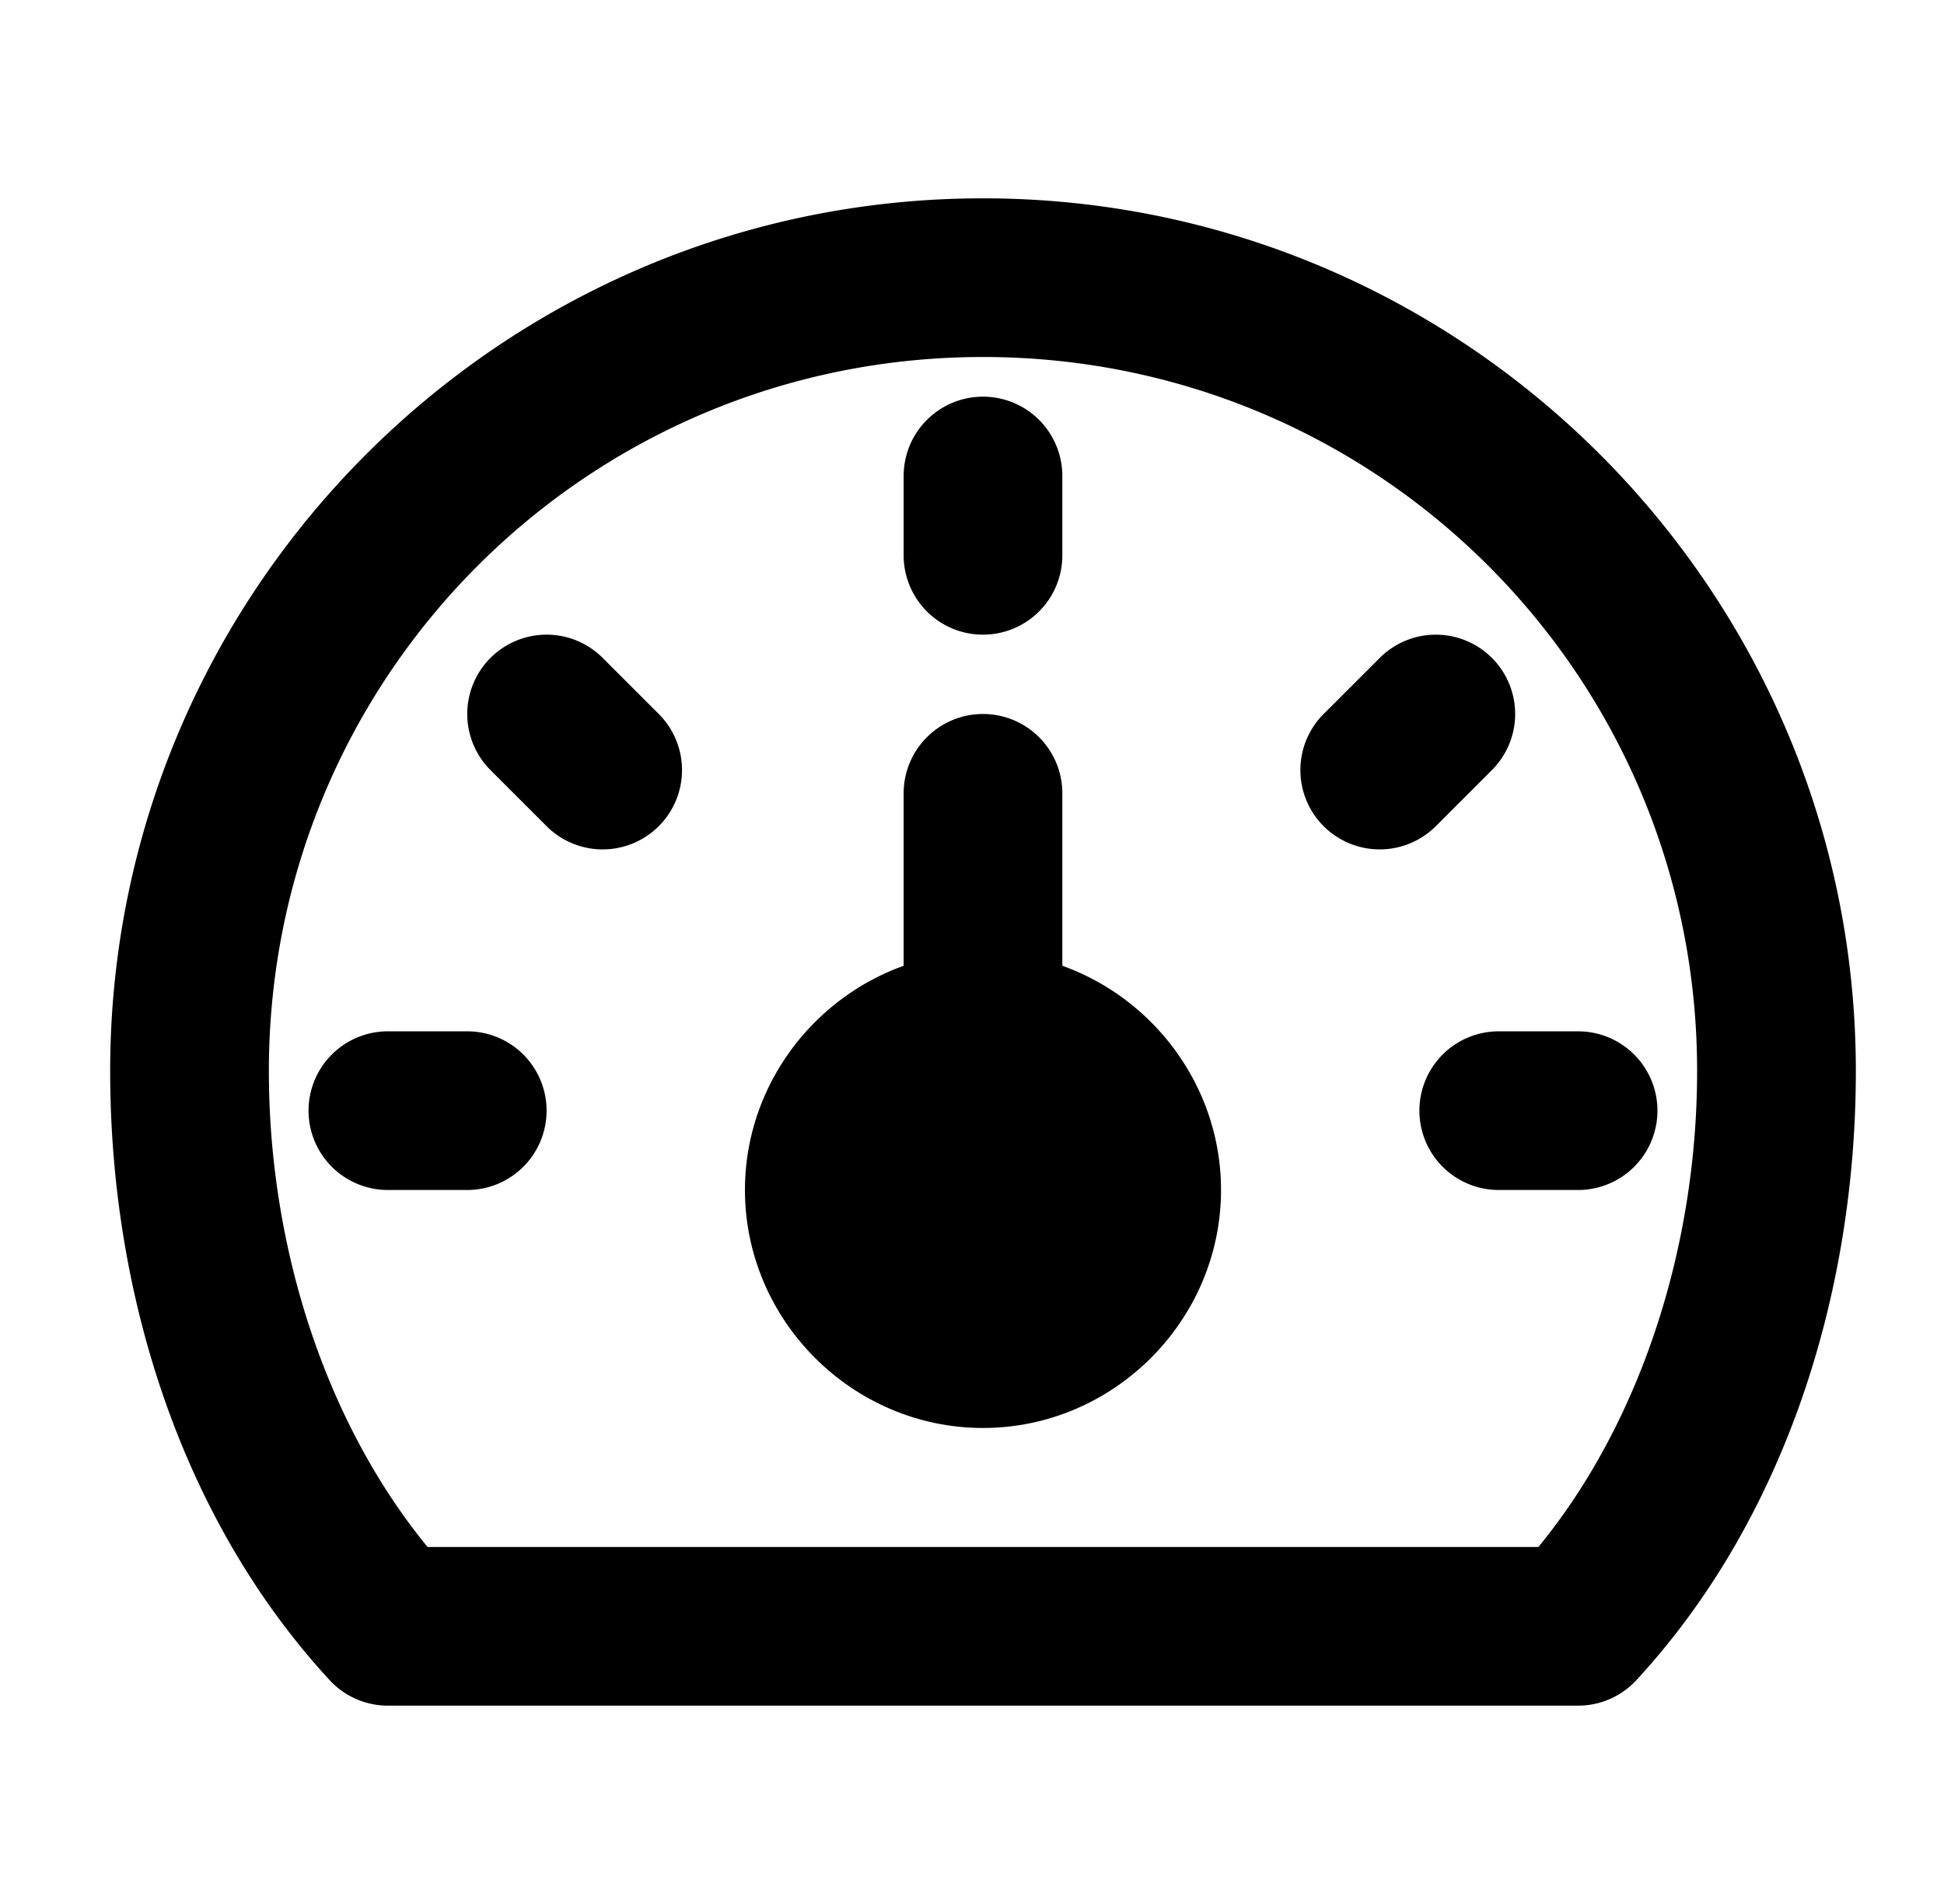 <svg xmlns="http://www.w3.org/2000/svg" width="49" height="48" viewBox="0 0 49 48"><path d="M24.777 5c-12.126 0-22 9.873-22 22 0 5.667 1.82 11.333 5.53 15.355a2 2 0 0 0 1.47.645h30a2 2 0 0 0 1.471-.645c3.71-4.022 5.53-9.688 5.53-15.355 0-12.127-9.874-22-22-22zm0 4c9.965 0 18 8.035 18 18 0 4.498-1.46 8.902-4 12h-28c-2.54-3.098-4-7.503-4-12 0-9.965 8.036-18 18-18z"/><path d="M28.778 30a4 4 0 0 1-4 4 4 4 0 0 1-4-4 4 4 0 0 1 4-4 4 4 0 0 1 4 4z"/><path d="M24.777 24c-3.29 0-6 2.71-6 6s2.71 6 6 6 6-2.71 6-6-2.71-6-6-6zm0 4c1.129 0 2 .872 2 2s-.871 2-2 2c-1.128 0-2-.872-2-2s.872-2 2-2z"/><path d="M24.777 18a2 2 0 0 0-2 2v6a2 2 0 0 0 2 2 2 2 0 0 0 2-2v-6a2 2 0 0 0-2-2zm0-8a2 2 0 0 0-2 2v2a2 2 0 0 0 2 2 2 2 0 0 0 2-2v-2a2 2 0 0 0-2-2zm-15 16a2 2 0 0 0-2 2 2 2 0 0 0 2 2h2a2 2 0 0 0 2-2 2 2 0 0 0-2-2zm4-10a2 2 0 0 0-1.414.586 2 2 0 0 0 0 2.828l1.414 1.414a2 2 0 0 0 2.828 0 2 2 0 0 0 0-2.828l-1.414-1.414A2 2 0 0 0 13.777 16Zm24 10a2 2 0 0 0-2 2 2 2 0 0 0 2 2h2a2 2 0 0 0 2-2 2 2 0 0 0-2-2zm-3-9.414L33.363 18a2 2 0 0 0 0 2.828 2 2 0 0 0 2.828 0l1.414-1.414a2 2 0 0 0 0-2.828 2 2 0 0 0-2.828 0z"/></svg>